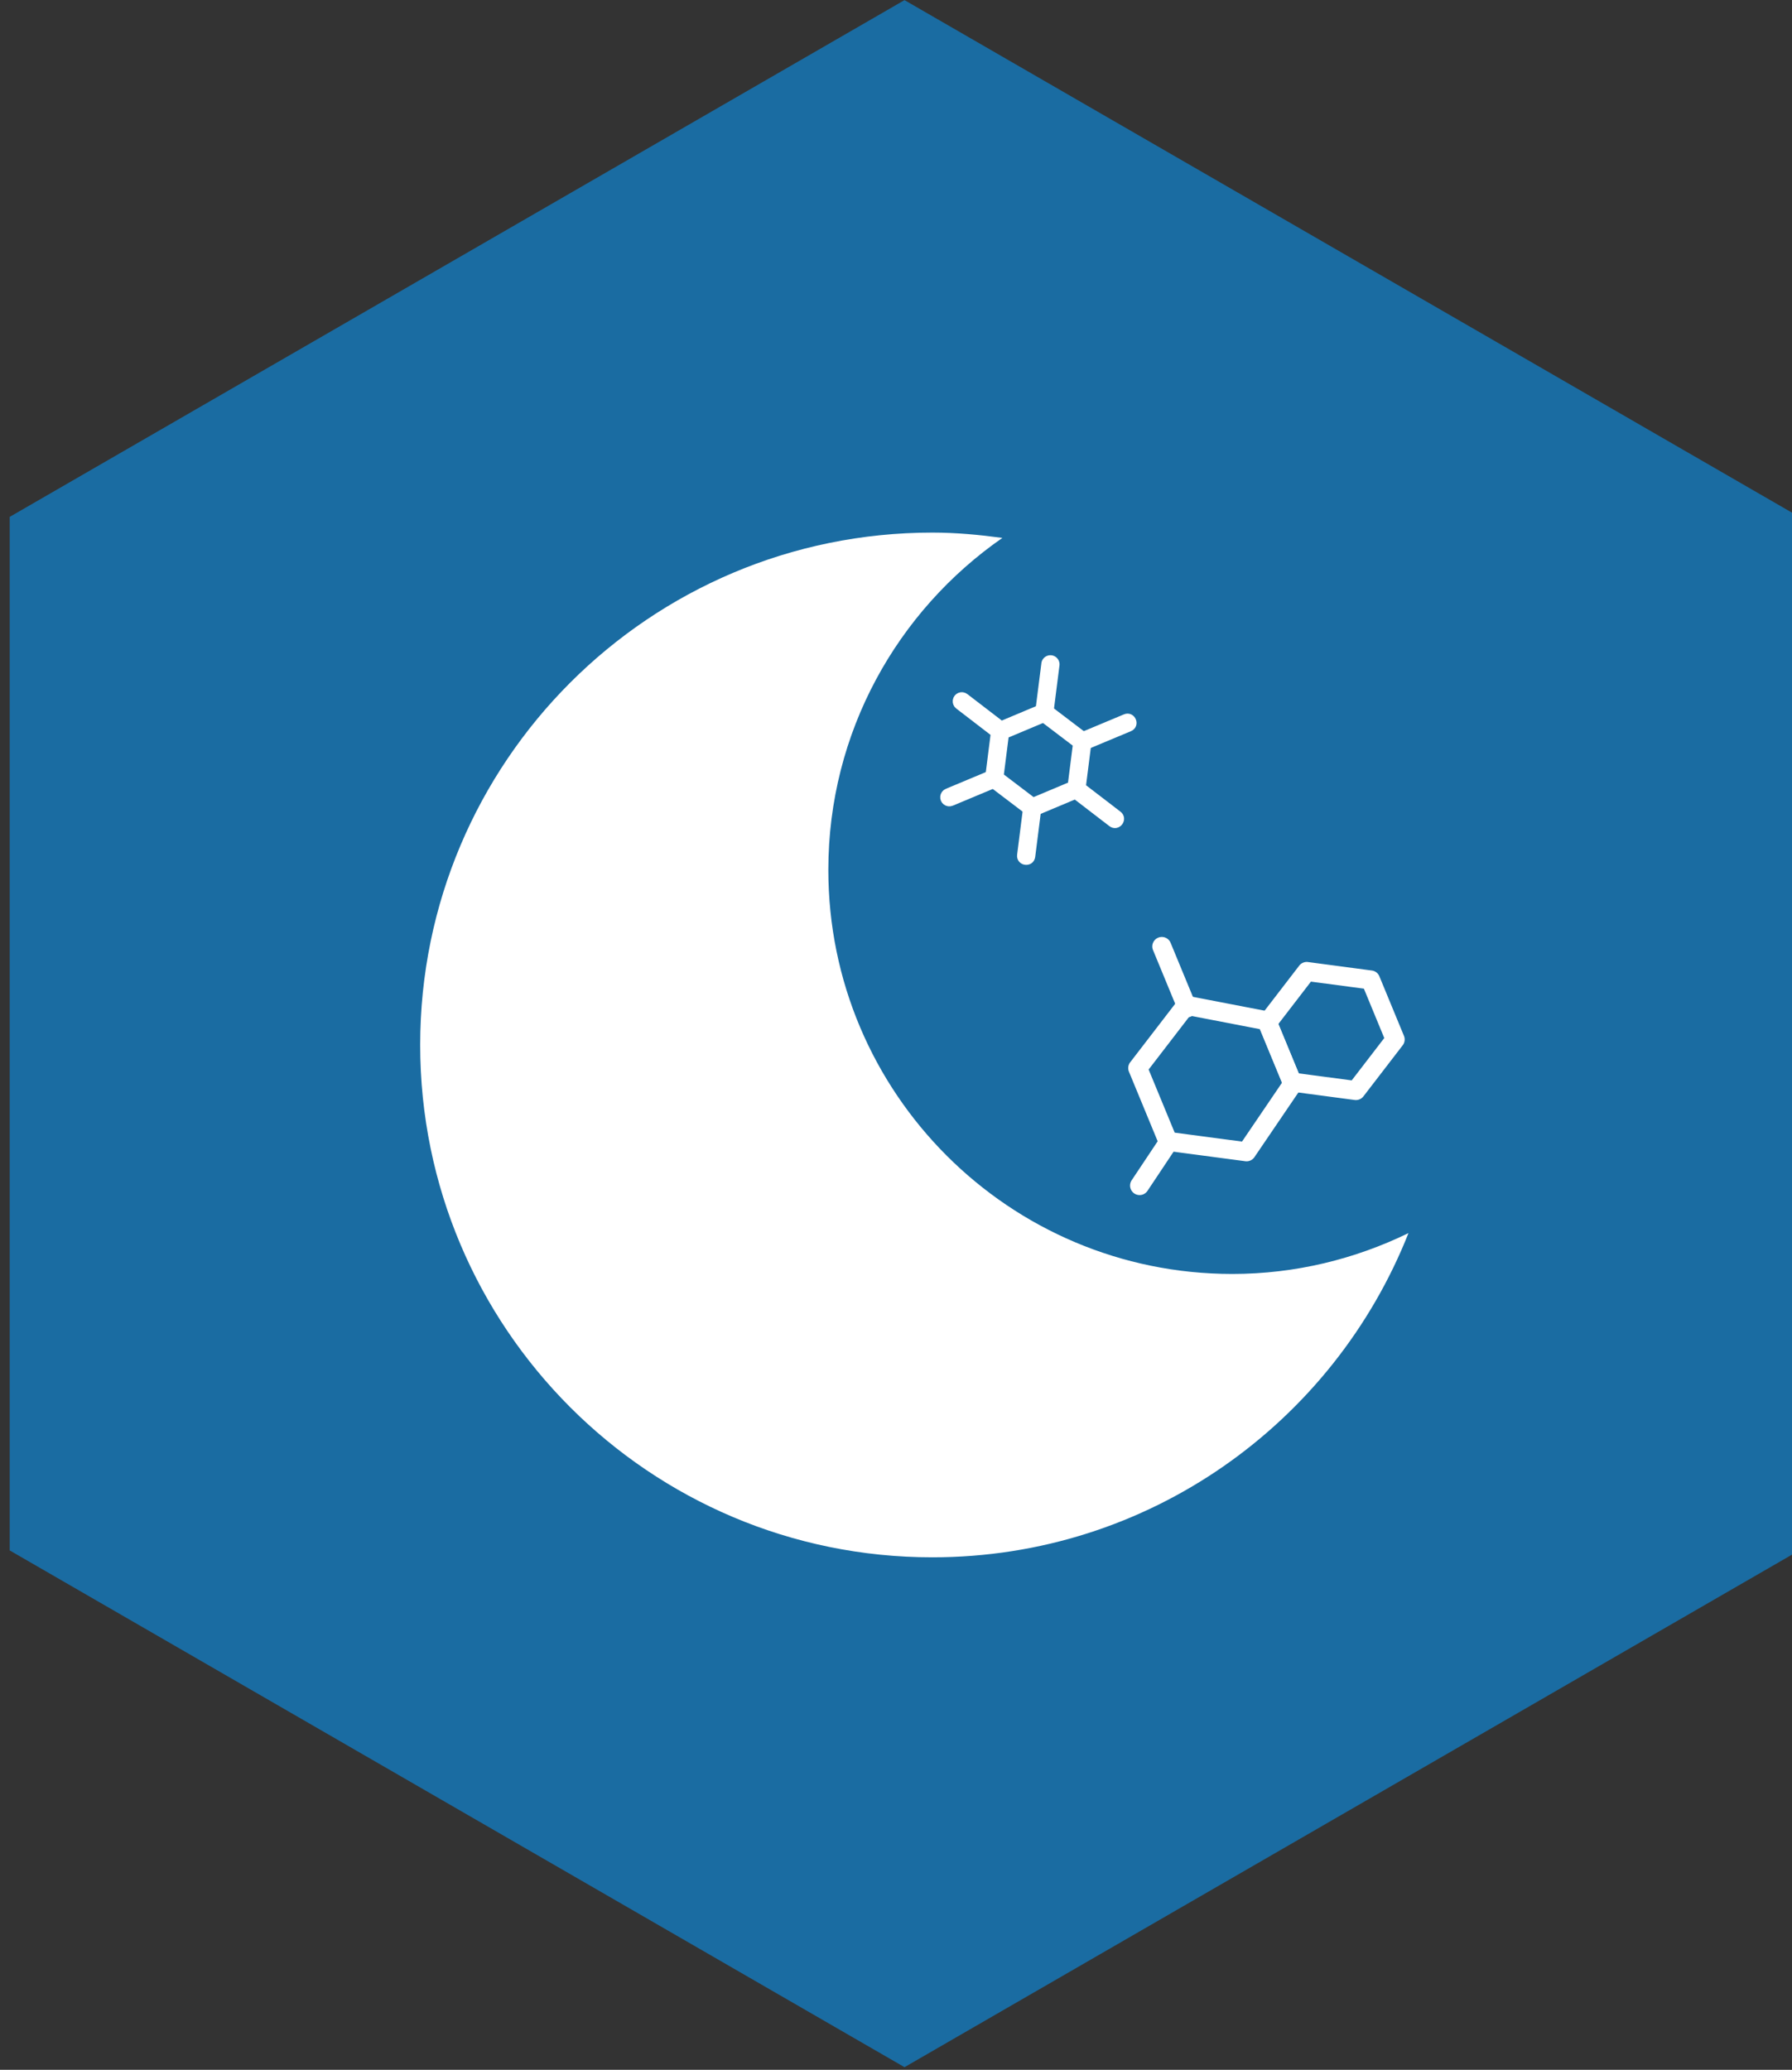 <?xml version="1.0" encoding="UTF-8" standalone="no"?>
<!-- Created with Inkscape (http://www.inkscape.org/) -->

<svg
   xmlns:dc="http://purl.org/dc/elements/1.1/"
   xmlns:cc="http://creativecommons.org/ns#"
   xmlns:rdf="http://www.w3.org/1999/02/22-rdf-syntax-ns#"
   xmlns:svg="http://www.w3.org/2000/svg"
   xmlns="http://www.w3.org/2000/svg"
   xmlns:sodipodi="http://sodipodi.sourceforge.net/DTD/sodipodi-0.dtd"
   xmlns:inkscape="http://www.inkscape.org/namespaces/inkscape"
   width="29.058mm"
   height="33.553mm"
   viewBox="0 0 29.058 33.553"
   version="1.1"
   id="svg8"
   inkscape:version="0.92.3 (2405546, 2018-03-11)"
   sodipodi:docname="logo.svg">
  <rect x="0" y="0" width="29.058" height="33.553" fill="#333333" stroke="none"/>
  <defs
     id="defs2">
    <inkscape:path-effect
       effect="spiro"
       id="path-effect1526"
       is_visible="true" />
    <marker
       inkscape:stockid="Arrow1Lstart"
       orient="auto"
       refY="0"
       refX="0"
       id="Arrow1Lstart"
       style="overflow:visible"
       inkscape:isstock="true">
      <path
         id="path1057"
         d="M 0,0 5,-5 -12.5,0 5,5 Z"
         style="fill:#ffffff;fill-opacity:1;fill-rule:evenodd;stroke:#ffffff;stroke-width:1pt;stroke-opacity:1"
         transform="matrix(0.8,0,0,0.8,10,0)"
         inkscape:connector-curvature="0" />
    </marker>
    <linearGradient
       y2="0.542"
       x2="47.453"
       y1="47.457"
       x1="0.538"
       gradientUnits="userSpaceOnUse"
       id="SvgjsLinearGradient1009">
      <stop
         offset="0.05"
         stop-color="#377be7"
         id="SvgjsStop1010" />
      <stop
         offset="0.95"
         stop-color="#11418d"
         id="SvgjsStop1011" />
    </linearGradient>
  </defs>
  <sodipodi:namedview
     id="base"
     pagecolor="#ffffff"
     bordercolor="#666666"
     borderopacity="1.0"
     inkscape:pageopacity="0.0"
     inkscape:pageshadow="2"
     inkscape:zoom="2"
     inkscape:cx="59.575385"
     inkscape:cy="-53.934282"
     inkscape:document-units="mm"
     inkscape:current-layer="layer1"
     showgrid="false"
     showguides="false"
     inkscape:guide-bbox="true"
     inkscape:measure-start="0,0"
     inkscape:measure-end="0,0"
     inkscape:snap-nodes="false"
     fit-margin-top="0"
     fit-margin-left="0"
     fit-margin-right="0"
     fit-margin-bottom="0"
     inkscape:window-width="1920"
     inkscape:window-height="996"
     inkscape:window-x="0"
     inkscape:window-y="26"
     inkscape:window-maximized="1">
    <sodipodi:guide
       position="48.221,-17.383"
       orientation="0,1"
       id="guide862"
       inkscape:locked="false" />
    <sodipodi:guide
       position="39.669,11.616"
       orientation="0,1"
       id="guide864"
       inkscape:locked="false" />
  </sodipodi:namedview>
  <g
     inkscape:label="Layer 1"
     inkscape:groupmode="layer"
     id="layer1"
     transform="translate(359.056,6.506)">
    <g
       id="g864"
       transform="matrix(0.485,0,0,0.485,-169.851,-3.349)">
      <g
         transform="matrix(1.177,0,0,1.177,58.484,-6.955)"
         id="g871">
        <g
           id="SvgjsG1008"
           transform="matrix(0.587,0,0,0.587,-381.271,0.382)"
           style="fill:#1a6ca2;stroke:none;stroke-width:1px">
          <path
             id="path816"
             d="M 44,0 87.301,25 V 75 L 44,100 0.699,75 V 25 Z"
             inkscape:connector-curvature="0"
             style="fill:#1a6ca2;stroke:none;stroke-width:1px" />
        </g>
        <g
           id="SvgjsG1014"
           transform="matrix(0.291,0,0,0.291,-369.714,15.503)"
           style="fill:#ffffff;stroke:none;stroke-width:1px">
          <path
             id="path827"
             d="m 81.035,72.347 c -21.776,0 -39.429,-17.65 -39.429,-39.429 0,-13.43 6.729,-25.273 16.989,-32.399 C 56.355,0.215 54.085,0 51.761,0 24.149,0 1.764,22.387 1.764,50 c 0,27.613 22.385,50 49.997,50 21.125,0 39.15,-13.123 46.475,-31.639 -5.203,2.529 -11.027,3.986 -17.201,3.986 z"
             inkscape:connector-curvature="0"
             style="fill:#ffffff;stroke:none;stroke-width:1px" />
        </g>
      </g>
      <g
         style="fill:#ffffff;stroke:none;stroke-width:1.434;stroke-miterlimit:4;stroke-dasharray:none"
         transform="matrix(-0.018,0.142,-0.142,-0.018,-350.817,15.27)"
         id="SvgjsG1008-3">
        <path
           style="fill:#ffffff;stroke:#ffffff;stroke-width:1.773;stroke-miterlimit:4;stroke-dasharray:none;stroke-opacity:1"
           inkscape:connector-curvature="0"
           d="M 34.738,39.495 H 23.561 a 1.239,1.239 0 0 1 -1.075,-0.621 l -5.588,-9.679 a 1.246,1.246 0 0 1 0,-1.242 l 5.588,-9.679 a 1.242,1.242 0 0 1 1.075,-0.621 h 11.177 c 0.443,0 0.854,0.236 1.075,0.621 l 5.588,9.679 c 0.222,0.385 0.222,0.857 0,1.242 l -5.588,9.679 a 1.239,1.239 0 0 1 -1.075,0.621 z m -10.46,-2.484 h 9.744 l 4.872,-8.437 -4.872,-8.437 h -9.744 l -4.871,8.437 z"
           id="path880" />
        <path
           style="fill:#ffffff;stroke:#ffffff;stroke-width:1.773;stroke-miterlimit:4;stroke-dasharray:none;stroke-opacity:1"
           inkscape:connector-curvature="0"
           d="M 17.972,29.816 H 6.624 a 1.242,1.242 0 1 1 0,-2.484 H 17.972 a 1.242,1.242 0 0 1 0,2.484 z"
           id="path882" />
        <path
           sodipodi:nodetypes="sssss"
           style="fill:#ffffff;stroke:#ffffff;stroke-width:1.773;stroke-miterlimit:4;stroke-dasharray:none;stroke-opacity:1"
           inkscape:connector-curvature="0"
           d="M 51.676,29.816 H 40.326 c -1.656,0 -1.656,-2.484 0,-2.484 h 11.35 c 1.656,0 1.656,2.484 0,2.484 z"
           id="path884" />
        <path
           sodipodi:nodetypes="cccccc"
           style="fill:#ffffff;stroke:#ffffff;stroke-width:1.773;stroke-miterlimit:4;stroke-dasharray:none;stroke-opacity:1"
           inkscape:connector-curvature="0"
           d="m 23.578,20.128 c -0.445,6.23e-4 -0.856,-0.237 -1.078,-0.622 L 16.841,9.669 C 15.956,8.218 18.184,6.936 18.993,8.431 l 5.659,9.837 c 0.475,0.827 -0.121,1.858 -1.074,1.86 z"
           id="path886" />
        <path
           sodipodi:nodetypes="cccccc"
           style="fill:#ffffff;stroke:#ffffff;stroke-width:1.773;stroke-miterlimit:4;stroke-dasharray:none;stroke-opacity:1"
           inkscape:connector-curvature="0"
           d="m 40.382,49.342 c -0.445,6.22e-4 -0.856,-0.237 -1.078,-0.622 l -5.66,-9.838 C 32.897,37.468 34.95,36.286 35.797,37.642 l 5.66,9.838 c 0.475,0.828 -0.121,1.859 -1.075,1.862 z"
           id="path888" />
        <path
           sodipodi:nodetypes="cccccc"
           style="fill:#ffffff;stroke:#ffffff;stroke-width:1.773;stroke-miterlimit:4;stroke-dasharray:none;stroke-opacity:1"
           inkscape:connector-curvature="0"
           d="m 34.785,20.165 c -0.959,-0.001 -1.555,-1.042 -1.07,-1.869 l 5.724,-9.798 c 0.819,-1.49 3.041,-0.192 2.143,1.253 l -5.724,9.798 c -0.222,0.382 -0.631,0.617 -1.073,0.616 z"
           id="path890" />
        <path
           sodipodi:nodetypes="ccccccc"
           style="fill:#ffffff;stroke:#ffffff;stroke-width:1.773;stroke-miterlimit:4;stroke-dasharray:none;stroke-opacity:1"
           inkscape:connector-curvature="0"
           d="m 17.786,49.266 c -0.959,3.7e-5 -1.555,-1.041 -1.07,-1.868 l 5.724,-9.8 c 0.345,-0.593 1.107,-0.793 1.699,-0.446 0.592,0.346 0.792,1.106 0.446,1.698 l -5.724,9.8 c -0.223,0.382 -0.632,0.616 -1.074,0.616 z"
           id="path892" />
      </g>
      <g
         style="fill:#ffffff;stroke:none;stroke-width:1px"
         transform="matrix(0.183,0.054,-0.054,0.183,-351.341,23.965)"
         id="SvgjsG1008-6">
        <path
           style="fill:#ffffff;stroke:#ffffff;stroke-width:1.334;stroke-miterlimit:4;stroke-dasharray:none;stroke-opacity:1"
           inkscape:connector-curvature="0"
           d="M 12.782,39.166 A 1,1 0 0 1 12.004,38.794 L 3.286,27.981 A 0.997,0.997 0 0 1 3.132,26.993 L 8.139,14.035 A 0.999,0.999 0 0 1 8.975,13.4 l 14.334,-1.384 c 0.34,-0.027 0.664,0.107 0.875,0.368 l 7.493,9.297 c 0.211,0.262 0.276,0.612 0.174,0.933 l -4.394,13.712 c -0.115,0.36 -0.424,0.625 -0.798,0.684 l -13.723,2.145 a 1.14,1.14 0 0 1 -0.154,0.011 z m -7.577,-11.99 7.993,9.913 12.543,-1.96 4.04,-12.612 -6.817,-8.458 -13.183,1.273 z"
           id="path915" />
        <path
           style="fill:#ffffff;stroke:#ffffff;stroke-width:1.334;stroke-miterlimit:4;stroke-dasharray:none;stroke-opacity:1"
           inkscape:connector-curvature="0"
           d="M 30.693,23.053 A 0.997,0.997 0 0 1 29.915,22.68 L 22.832,13.895 A 0.997,0.997 0 0 1 22.678,12.907 L 26.745,2.38 a 0.999,0.999 0 0 1 0.778,-0.627 l 11.15,-1.741 a 0.992,0.992 0 0 1 0.933,0.36 l 7.082,8.785 a 0.997,0.997 0 0 1 0.154,0.988 l -4.067,10.527 a 0.999,0.999 0 0 1 -0.778,0.627 L 30.848,23.04 a 0.91,0.91 0 0 1 -0.155,0.013 z M 24.752,13.09 31.109,20.976 41.118,19.413 44.769,9.963 38.412,2.077 28.402,3.64 Z M 9.38,15.78 A 0.995,0.995 0 0 1 8.601,15.407 L 1.311,6.365 A 1,1 0 1 1 2.868,5.11 l 7.29,9.042 A 1,1 0 0 1 9.38,15.78 Z M 10.2,48 A 1.002,1.002 0 0 1 9.244,46.703 l 2.698,-8.691 a 1.002,1.002 0 0 1 1.251,-0.658 c 0.527,0.164 0.822,0.724 0.659,1.252 l -2.698,8.691 A 0.999,0.999 0 0 1 10.2,48 Z"
           id="path917" />
      </g>
      <g
         style="fill:#ffffff;stroke:none;stroke-width:1px"
         transform="matrix(-0.054,-0.105,0.105,-0.054,-355.438,38.727)"
         id="SvgjsG1008-7" />
      <g
         style="fill:#2377f6;stroke:none;stroke-width:1px"
         transform="matrix(0.265,0,0,0.265,-349.581,6.572)"
         id="SvgjsG1008-5">
        <g
           transform="translate(-1.389,-3.536)"
           id="g960" />
      </g>
    </g>
  </g>
</svg>
